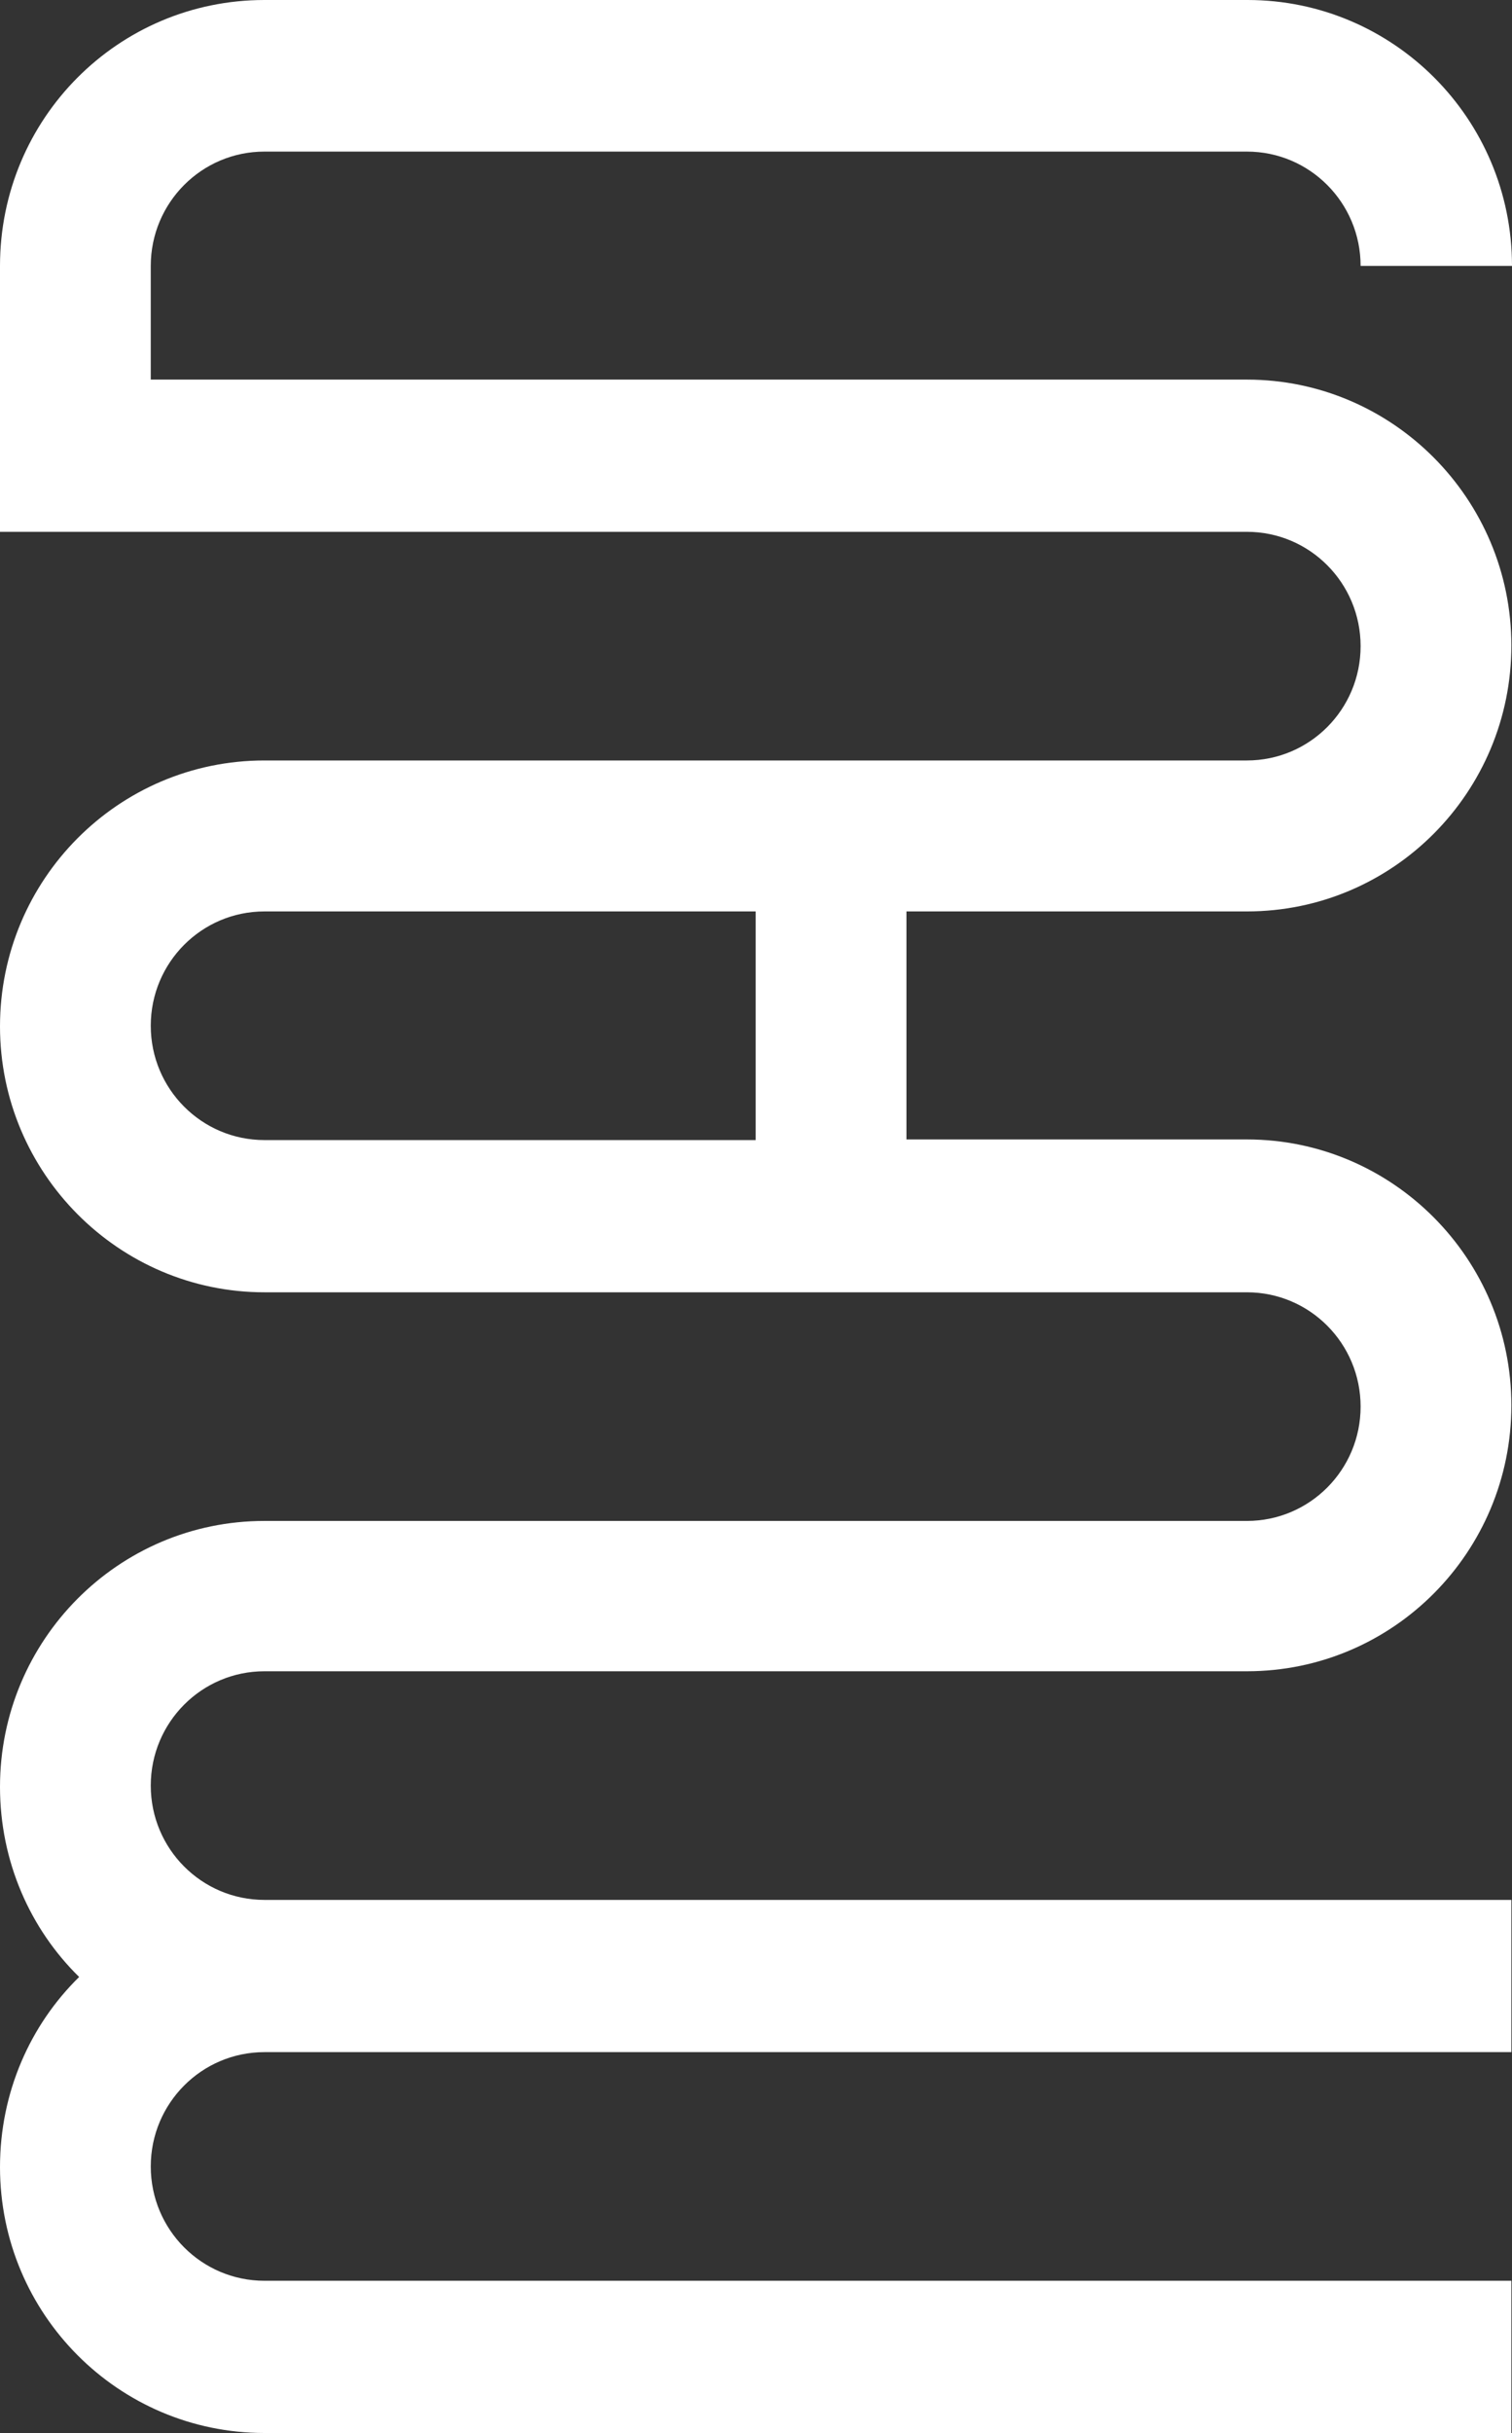 <svg width="125" height="201" viewBox="0 0 125 201" fill="none" xmlns="http://www.w3.org/2000/svg">
<rect x="0" y="0" width="125" height="201" fill="#333333" stroke="none"/>
<path d="M0 21.968V43.936H103.085C108.278 43.936 112.484 48.163 112.484 53.381C112.484 58.599 108.278 62.825 103.085 62.825H21.863C9.763 62.825 0 72.688 0 84.794C0 96.9 9.815 106.762 21.863 106.762H103.085C108.278 106.762 112.484 110.988 112.484 116.206C112.484 121.424 108.278 125.651 103.085 125.651H21.863C9.763 125.651 0 135.513 0 147.619C0 153.776 2.493 159.36 6.543 163.326C2.493 167.291 0 172.875 0 179.032C0 191.19 9.815 201 21.863 201H124.948V188.424H21.863C16.67 188.424 12.464 184.198 12.464 178.98C12.464 173.762 16.67 169.535 21.863 169.535H124.948V156.959H21.863C16.67 156.959 12.464 152.733 12.464 147.515C12.464 142.297 16.67 138.07 21.863 138.07H103.085C115.185 138.07 124.948 128.208 124.948 116.102C124.948 103.996 115.133 94.134 103.085 94.134H74.938V75.297H103.085C115.185 75.297 124.948 65.435 124.948 53.329C124.948 41.223 115.133 31.361 103.085 31.361H12.464V21.968C12.464 16.75 16.67 12.523 21.863 12.523H103.085C108.278 12.523 112.484 16.75 112.484 21.968H125C125 9.81 115.185 0 103.137 0H21.863C9.763 0 0 9.81 0 21.968ZM62.474 75.349V94.186H21.863C16.67 94.186 12.464 89.96 12.464 84.741C12.464 79.523 16.67 75.297 21.863 75.297H62.474V75.349Z" fill="white"/>
</svg>
